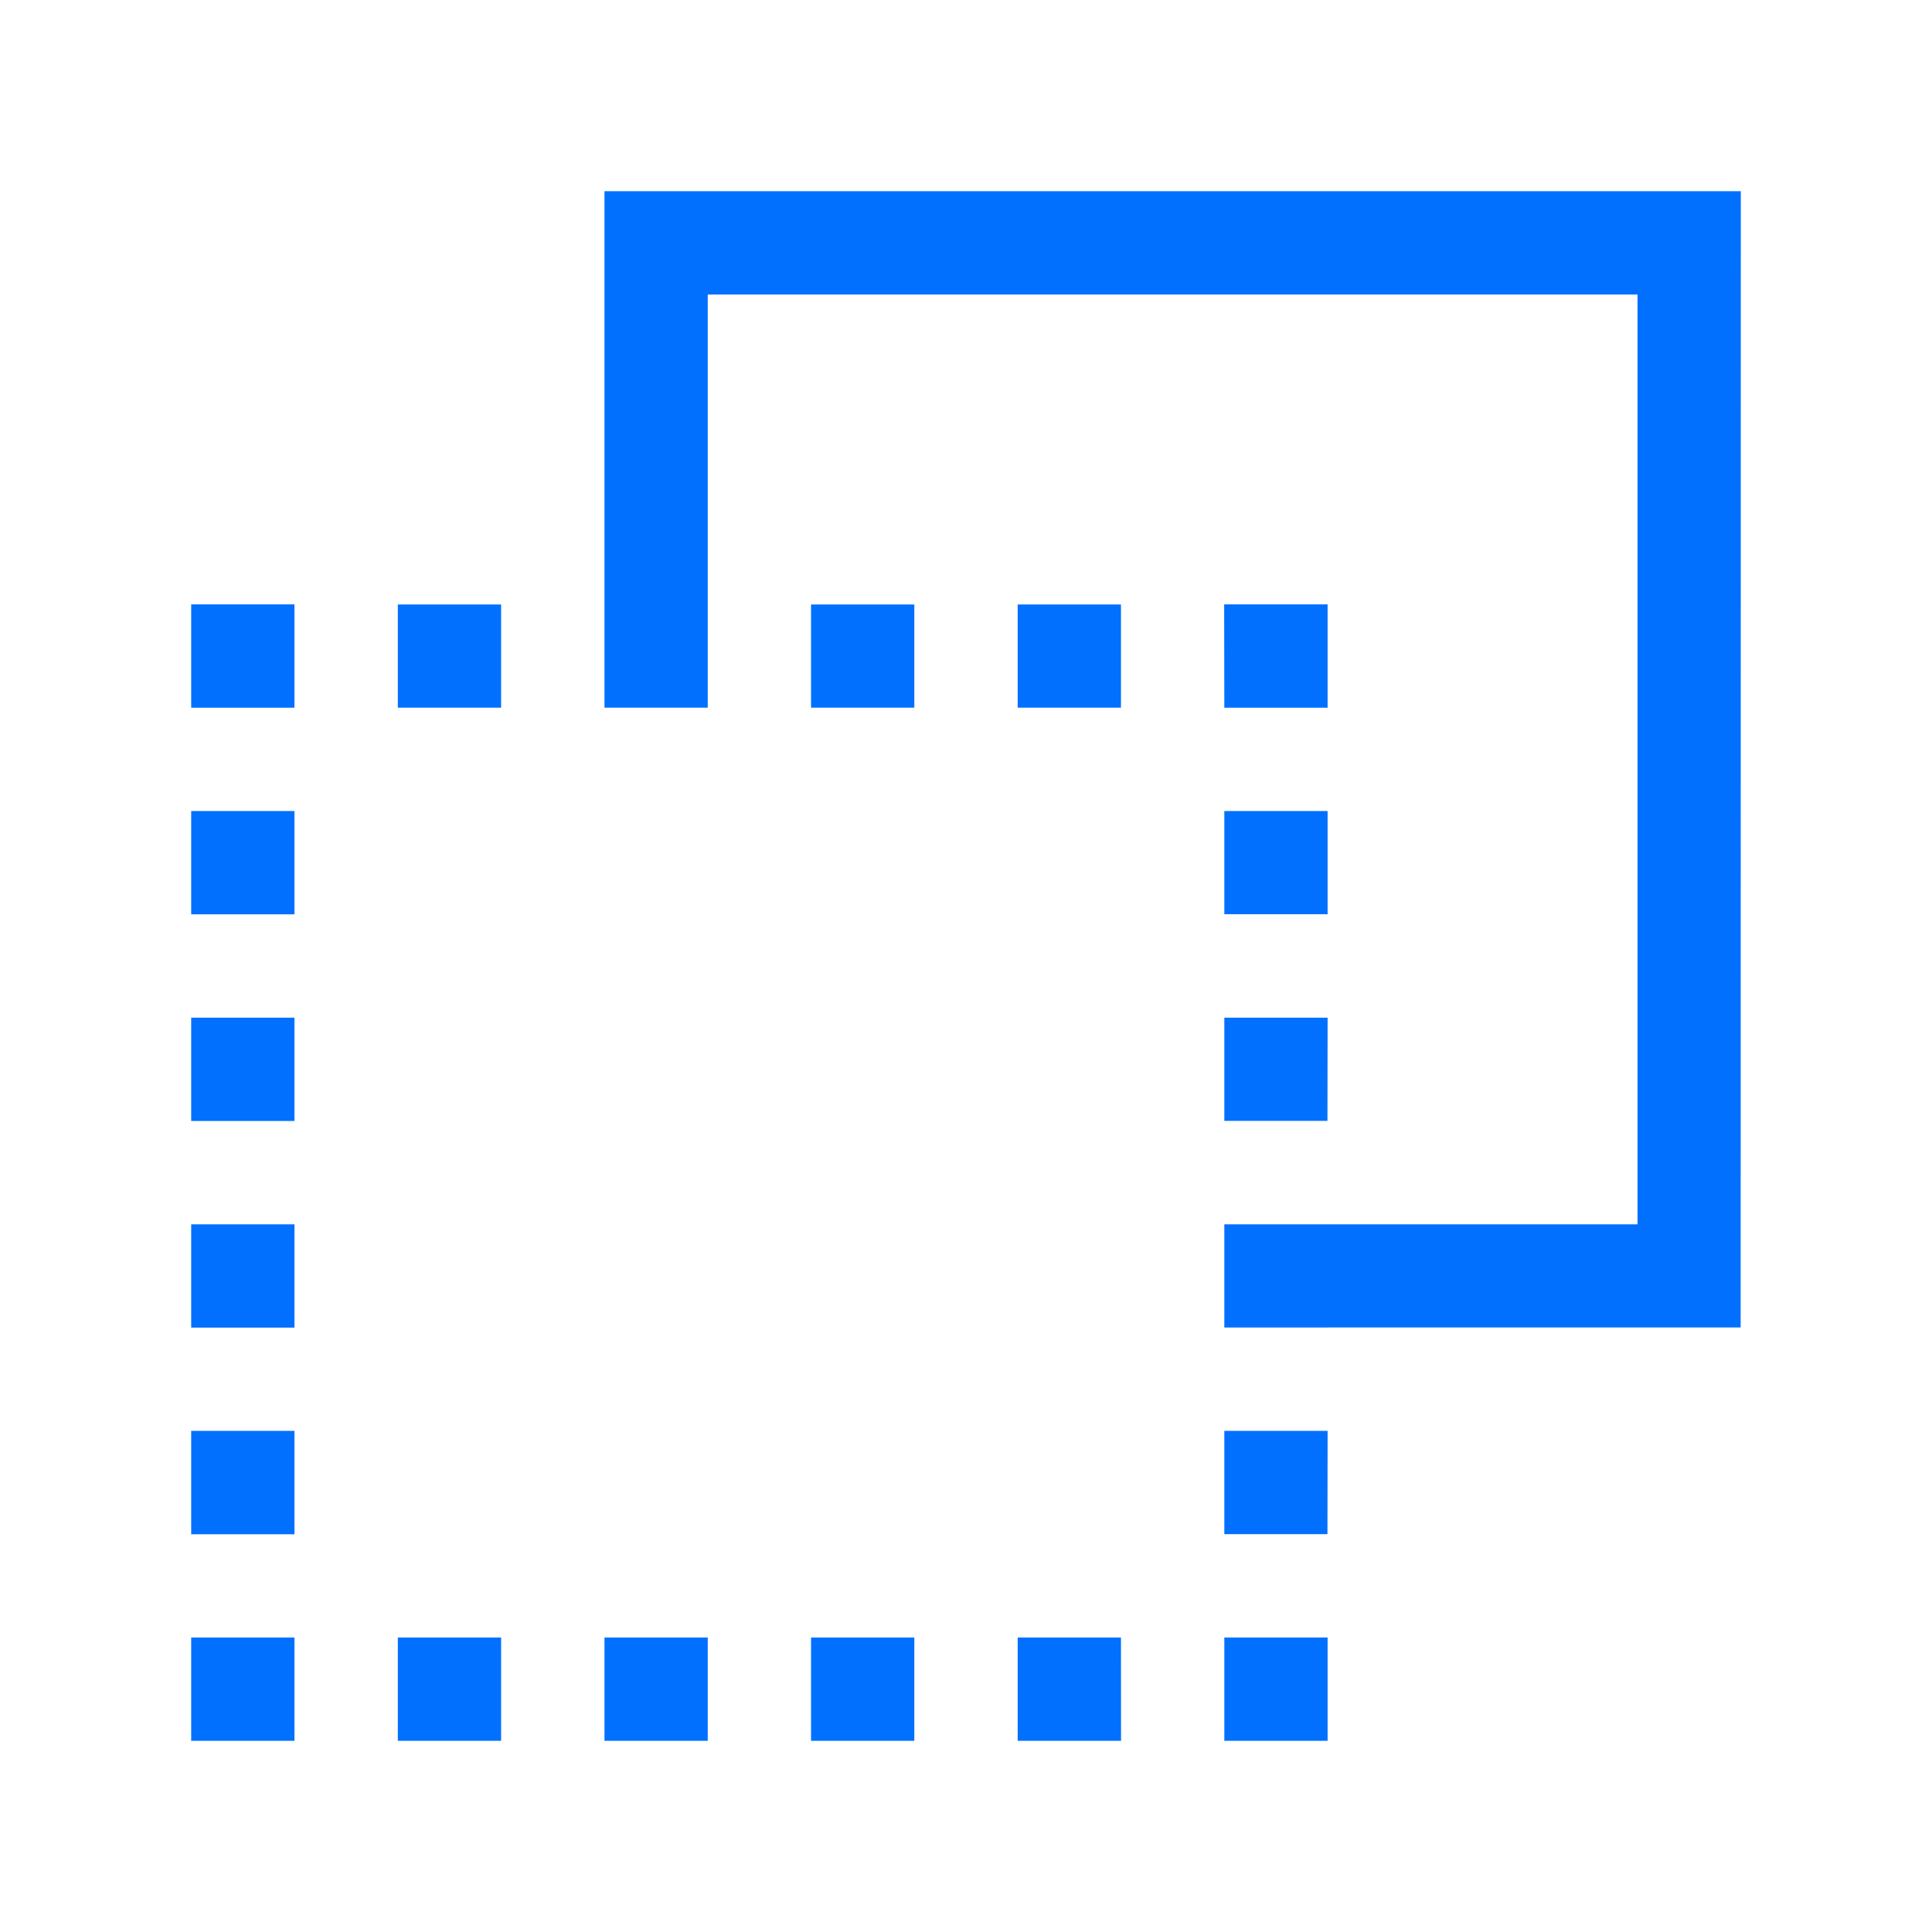 <svg xmlns="http://www.w3.org/2000/svg" xmlns:xlink="http://www.w3.org/1999/xlink" width="24" height="24" viewBox="0 0 24 24"><defs><style>.a,.c{fill:#0270ff;}.a{stroke:#707070;}.b{clip-path:url(#a);}</style><clipPath id="a"><rect class="a" width="24" height="24" transform="translate(1024 501)"/></clipPath></defs><g class="b" transform="translate(-1024 -501)"><path class="c" d="M87.927,93.06H89.21v1.283H87.927Zm-1.283,1.283H85.36V93.06h1.283Zm-2.567,0H82.793V93.06h1.283v1.283Zm-2.567,0H80.227V93.06H81.51v1.283Zm-2.567,0H77.66V93.06h1.283v1.283Zm-3.85-1.283h1.283v1.283H75.093Zm1.283-1.283H75.093V90.493h1.283v1.283Zm0-2.567H75.093V87.927h1.283V89.21Zm0-2.567H75.093V85.36h1.283v1.283Zm0-2.567H75.093V82.793h1.283v1.283Zm-1.283-3.85h1.283V81.51H75.093Zm11.55,1.283H85.36V80.227h1.283V81.51Zm-2.567,0H82.793V80.227h1.283V81.51Zm-2.567,0H80.227V80.227H81.51V81.51Zm-2.567,0H77.66V80.227h1.283V81.51Zm8.983-1.283H89.21V81.51H87.927Zm1.283,11.55H87.927V90.493H89.21Zm0-2.567H87.927V87.927H89.21Zm0-2.567H87.927V85.36H89.21Zm0-2.567H87.927V82.793H89.21v1.283Zm5.133,5.133H88.35V87.927h4.71V76.377H81.51v4.71H80.227V75.093H94.343Z" transform="translate(951.282 428.282)"/></g></svg>